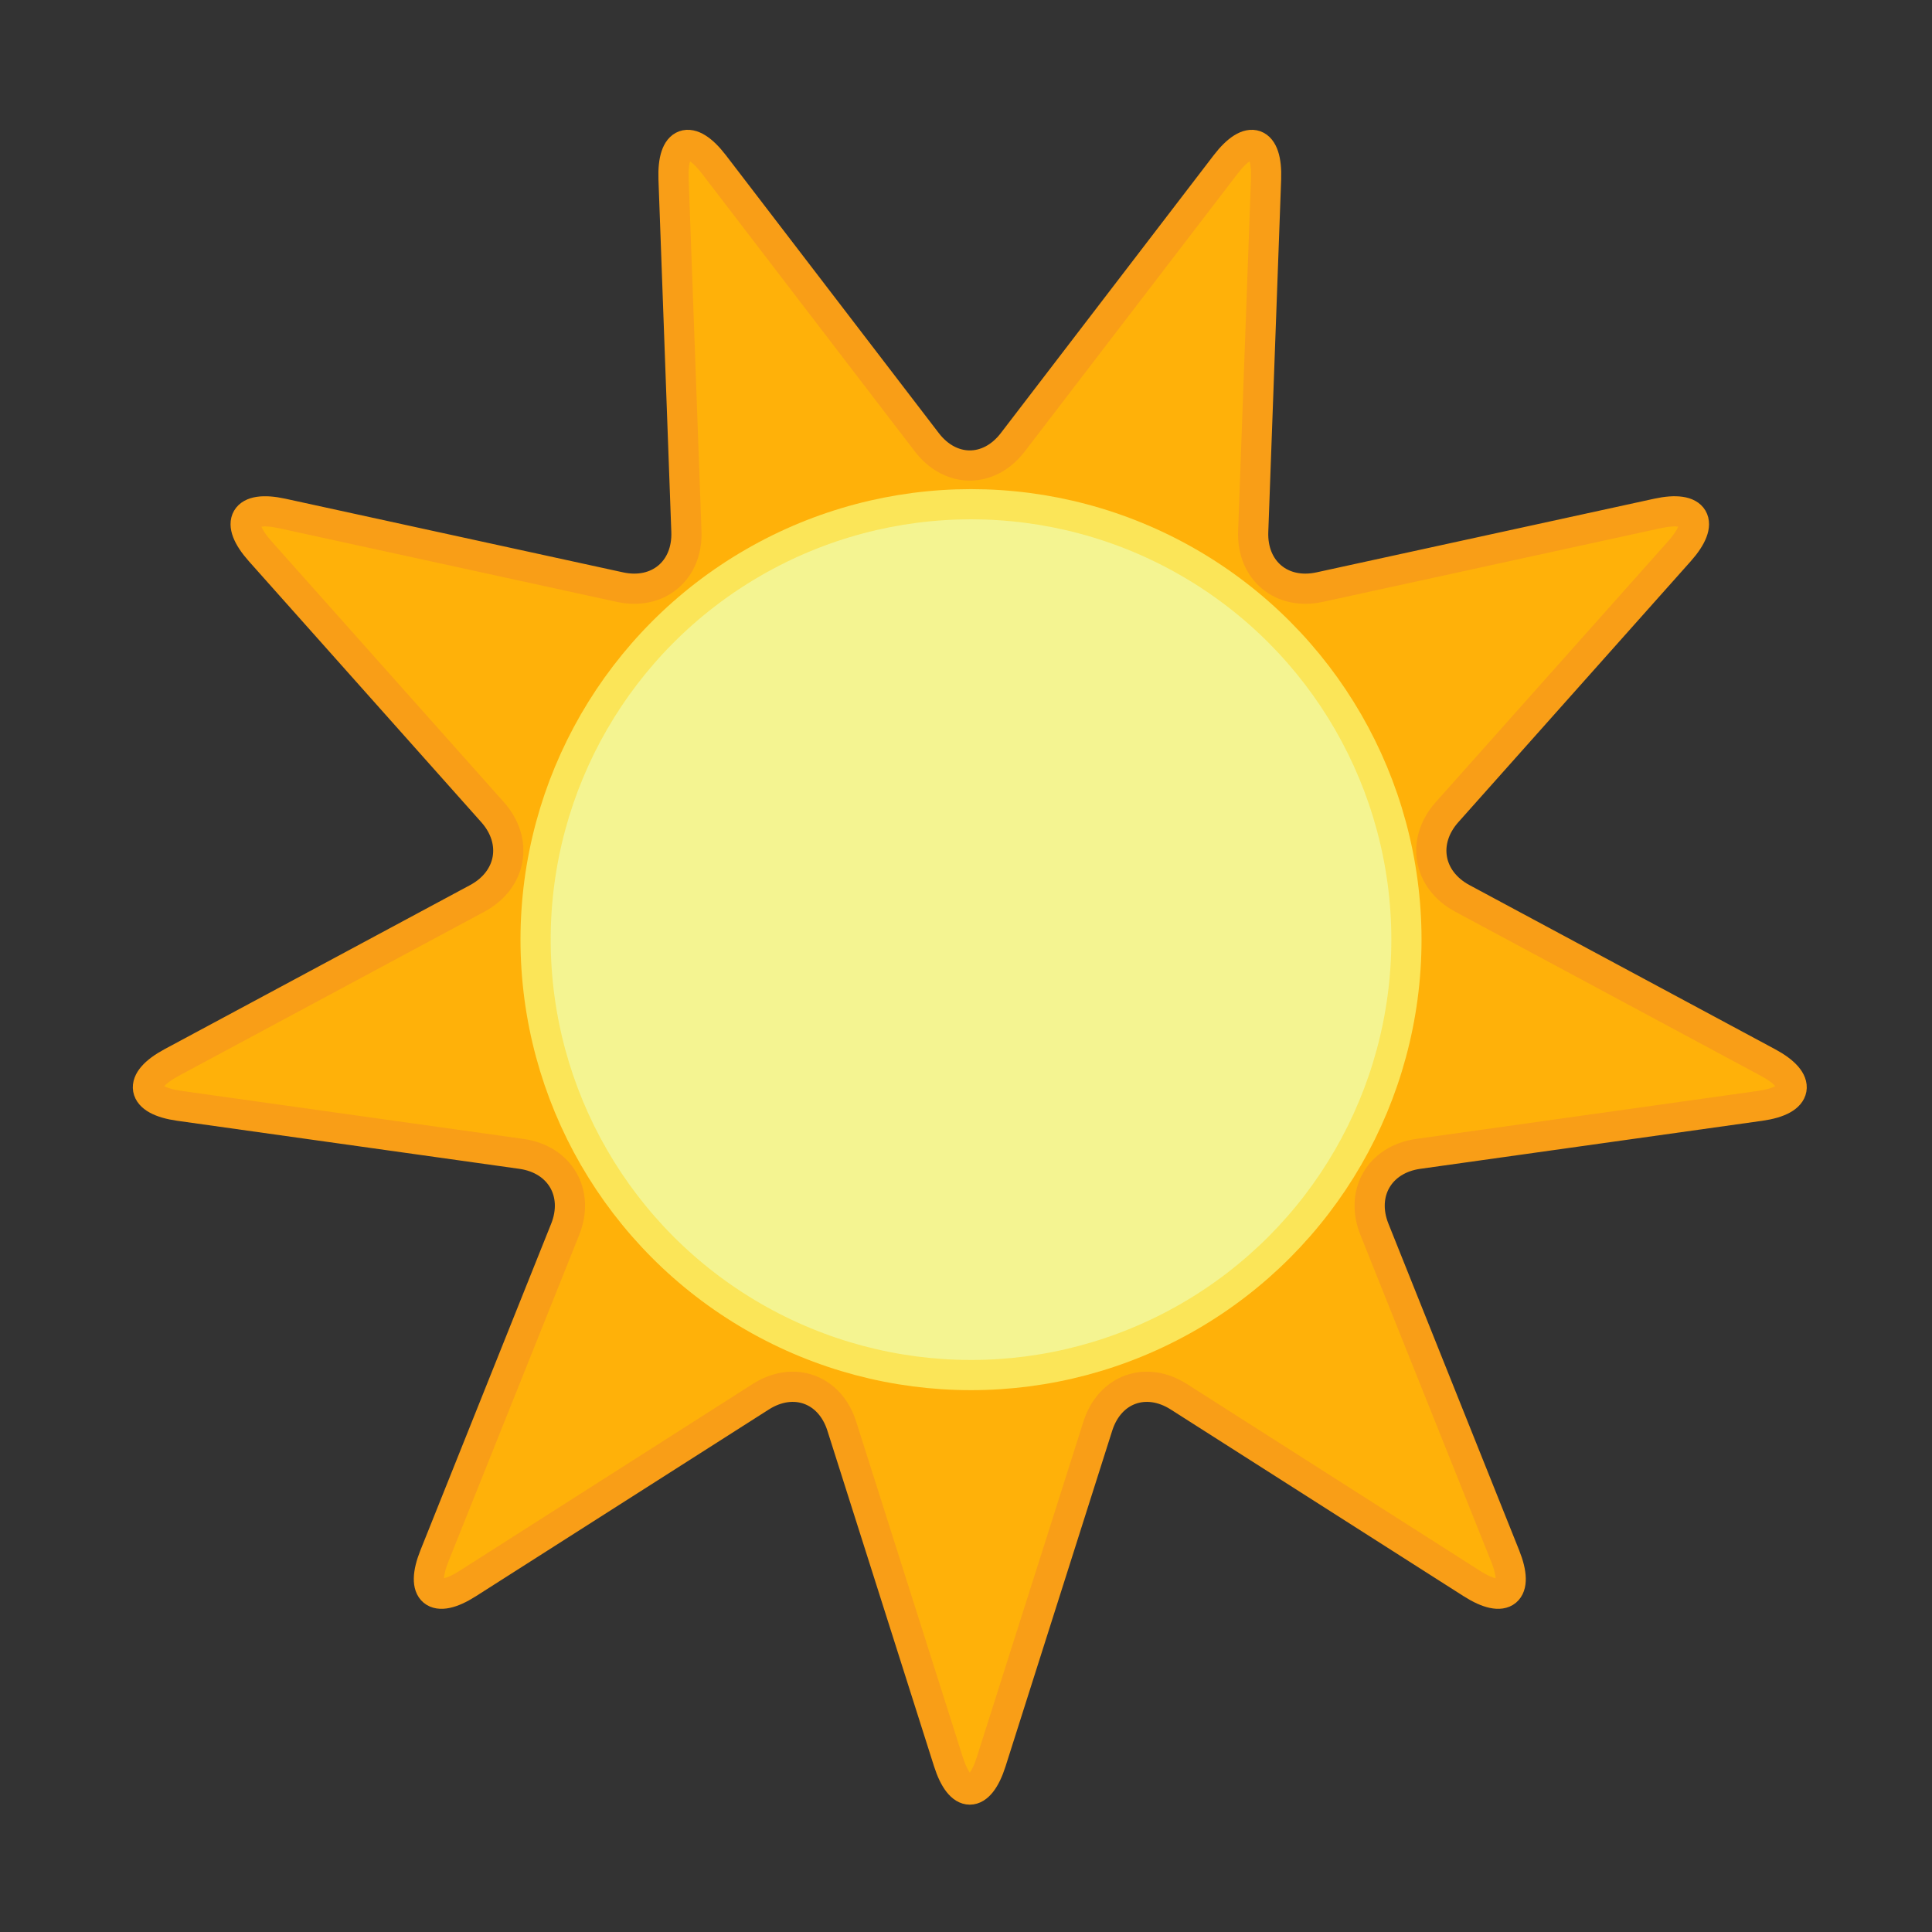 <?xml version="1.0" standalone="no"?><!-- Generator: Gravit.io --><svg xmlns="http://www.w3.org/2000/svg" xmlns:xlink="http://www.w3.org/1999/xlink" style="isolation:isolate" viewBox="0 0 64 64" width="64" height="64"><rect x="0" y="0" width="64" height="64" fill="#333333" stroke="none"/><defs><clipPath id="_clipPath_OyhCUVXAdnWnjLF0PFVgJa2vYjhJ9drp"><rect width="64" height="64"/></clipPath></defs><g clip-path="url(#_clipPath_OyhCUVXAdnWnjLF0PFVgJa2vYjhJ9drp)"><g><path d=" M 31.417 58.358 L 27.885 47.242 C 27.494 46.011 26.291 45.575 25.201 46.269 L 15.495 52.456 C 14.406 53.151 13.911 52.741 14.391 51.541 L 18.722 40.724 C 19.203 39.524 18.553 38.404 17.274 38.224 L 5.94 36.632 C 4.66 36.452 4.546 35.81 5.684 35.198 L 15.81 29.76 C 16.949 29.148 17.176 27.868 16.316 26.903 L 8.617 18.259 C 7.757 17.294 8.085 16.734 9.347 17.009 L 20.535 19.449 C 21.798 19.724 22.785 18.899 22.738 17.608 L 22.312 5.929 C 22.265 4.638 22.864 4.422 23.651 5.448 L 30.702 14.651 C 31.488 15.677 32.764 15.677 33.55 14.651 L 40.601 5.448 C 41.387 4.422 41.987 4.638 41.94 5.929 L 41.514 17.608 C 41.467 18.899 42.454 19.724 43.716 19.449 L 54.904 17.009 C 56.167 16.734 56.494 17.294 55.635 18.259 L 47.936 26.903 C 47.076 27.868 47.303 29.148 48.441 29.76 L 58.567 35.198 C 59.706 35.81 59.591 36.452 58.311 36.632 L 46.978 38.224 C 45.698 38.404 45.049 39.524 45.53 40.724 L 49.86 51.541 C 50.341 52.741 49.846 53.151 48.756 52.456 L 39.05 46.269 C 37.96 45.575 36.758 46.011 36.367 47.242 L 32.835 58.358 C 32.444 59.59 31.808 59.59 31.417 58.358 Z " fill="rgb(255,177,9)" vector-effect="non-scaling-stroke" stroke-width="1" stroke="rgb(249,158,23)" stroke-linejoin="miter" stroke-linecap="square" stroke-miterlimit="4"/><circle vector-effect="non-scaling-stroke" cx="32.166" cy="31.127" r="14.424" fill="rgb(244,244,145)" stroke-width="1" stroke="rgb(251,229,88)" stroke-linejoin="miter" stroke-linecap="square" stroke-miterlimit="3"/></g></g></svg>